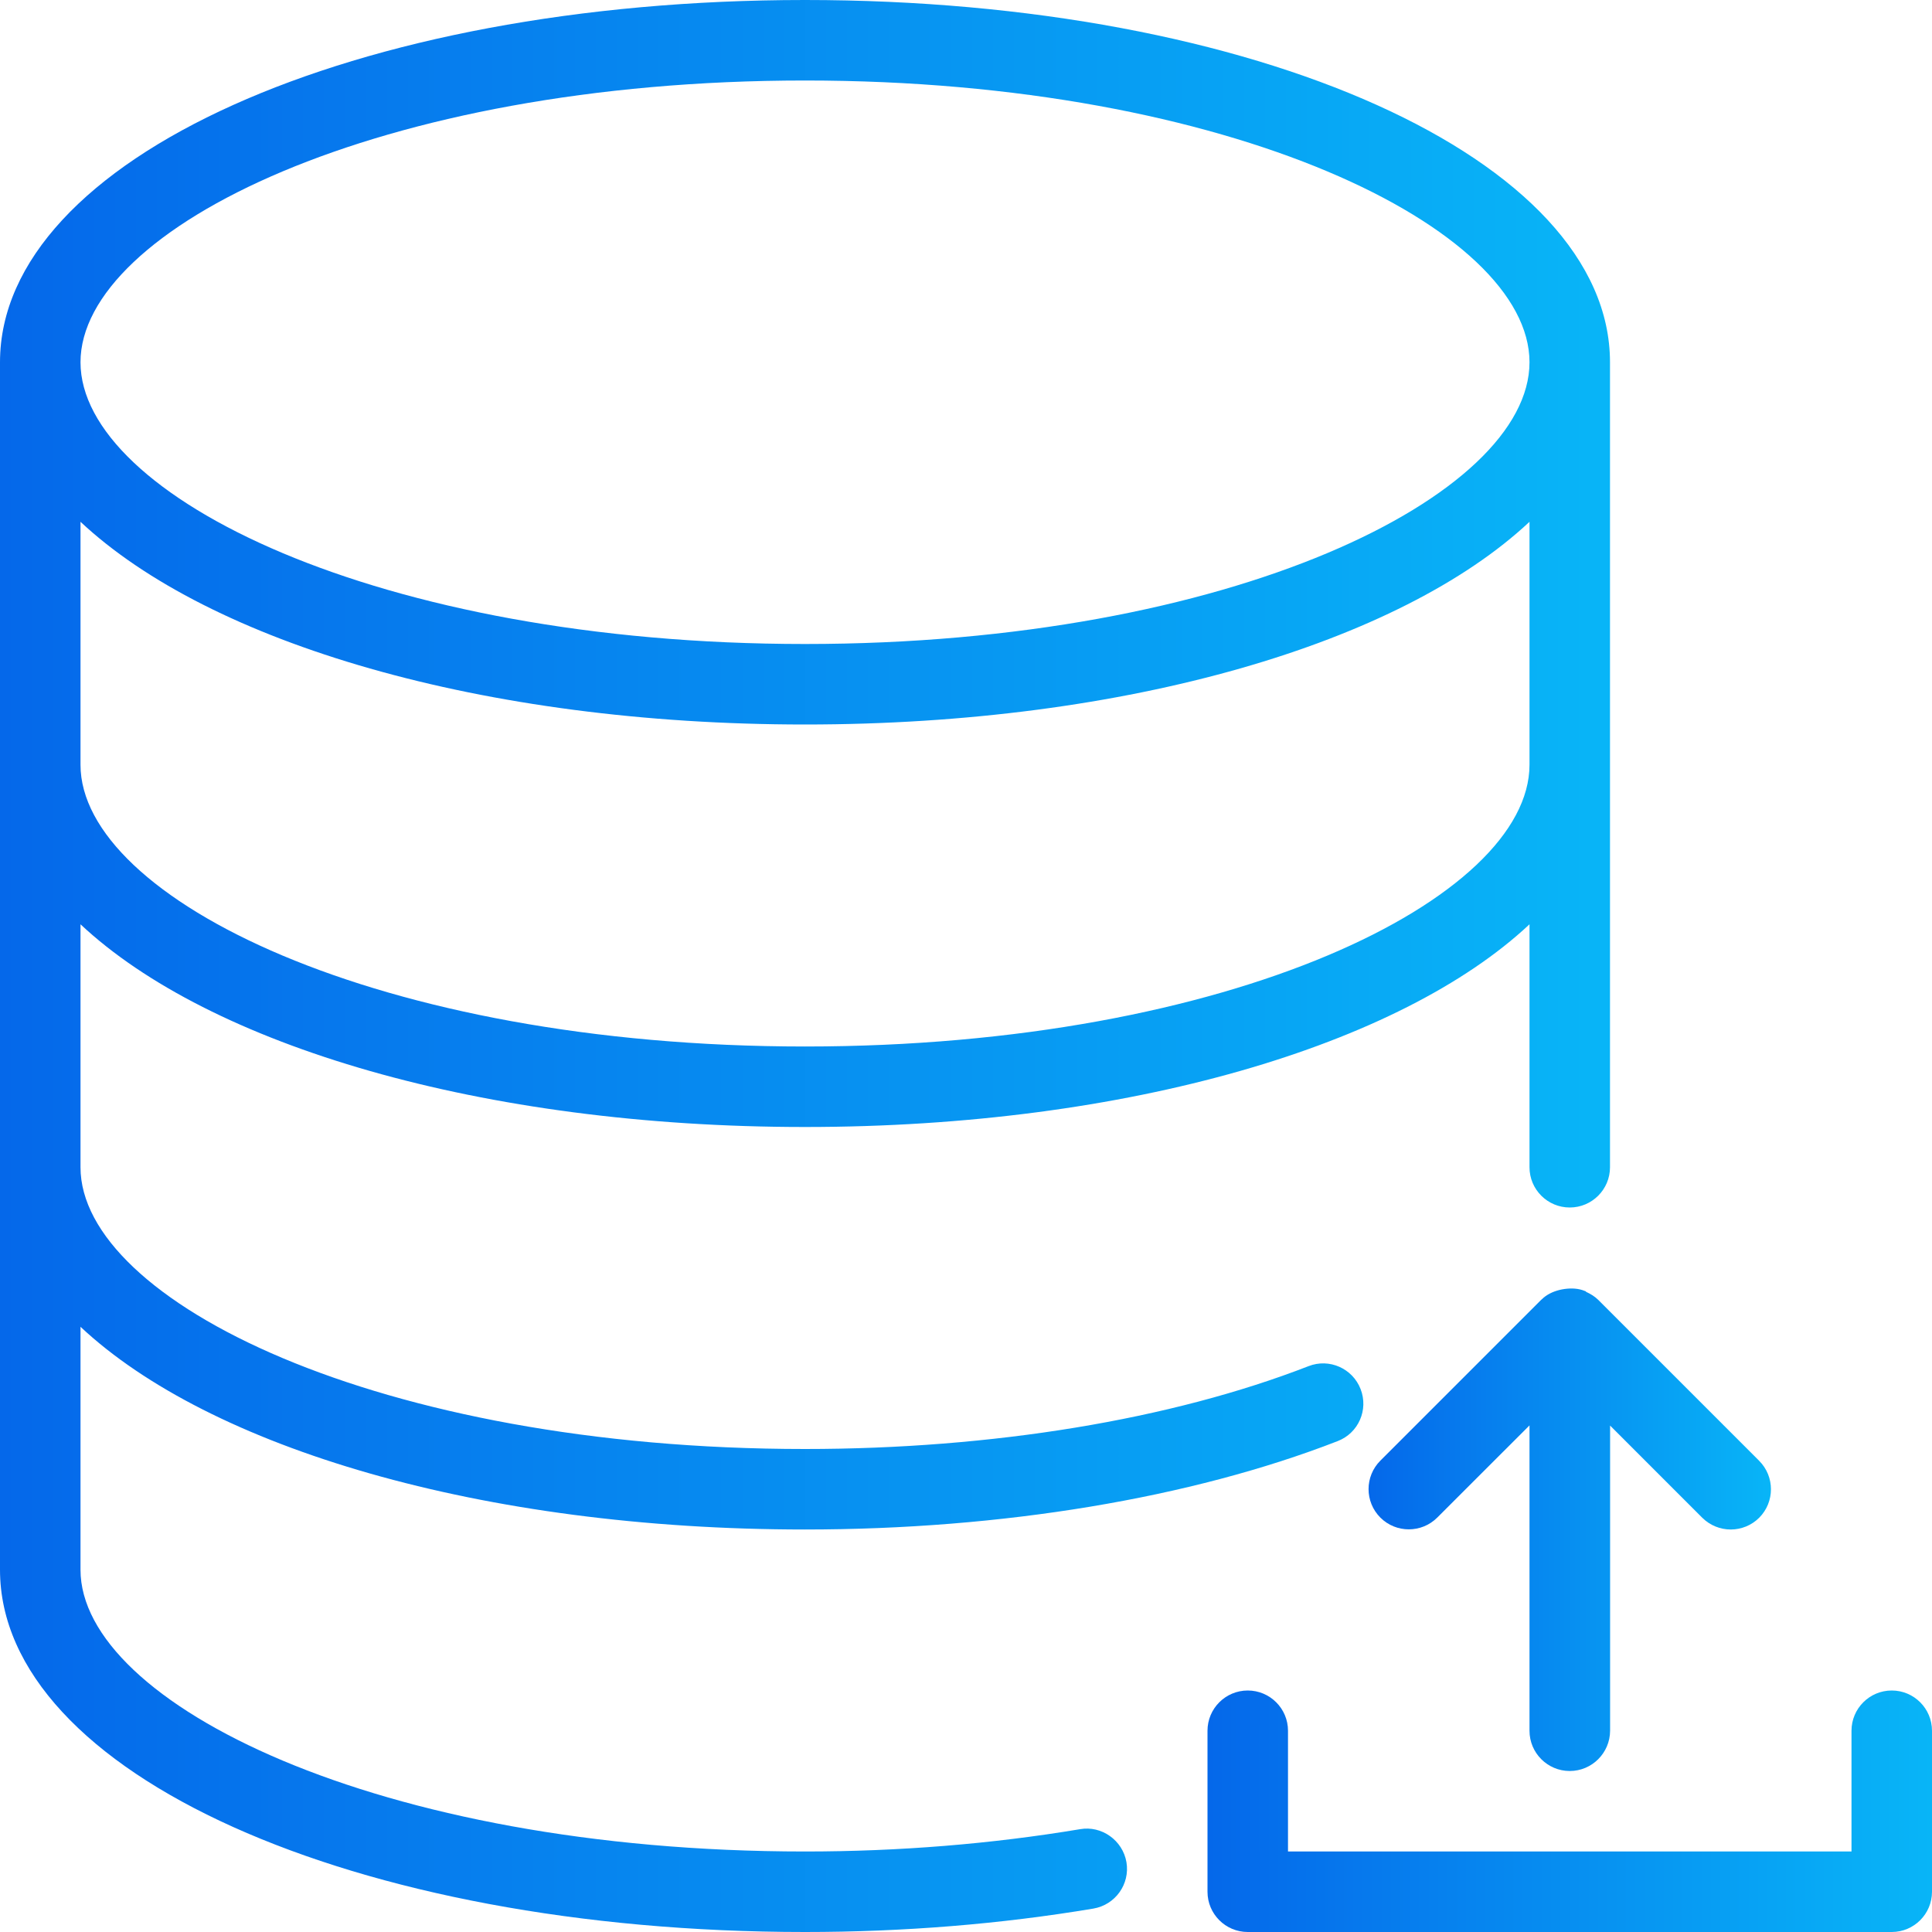 <svg xmlns="http://www.w3.org/2000/svg" width="60" height="60" viewBox="0 0 60 60" fill="none"><path d="M49.265 40.123C49.25 40.115 49.245 40.1 49.23 40.093C49.228 40.09 49.222 40.093 49.22 40.093C49.02 40.01 48.805 40.002 48.593 40.03C48.538 40.038 48.487 40.047 48.433 40.06C48.228 40.112 48.033 40.2 47.873 40.36C47.87 40.362 47.867 40.362 47.867 40.362L47.865 40.365L42.868 45.362C42.38 45.85 42.38 46.642 42.868 47.13C43.355 47.617 44.148 47.617 44.635 47.13L47.5 44.267V53.75C47.5 54.44 48.06 55 48.75 55C49.44 55 50 54.44 50.003 53.75V44.272L52.865 47.135C53.11 47.377 53.43 47.5 53.75 47.5C54.07 47.5 54.39 47.377 54.633 47.135C55.12 46.647 55.12 45.855 54.633 45.367L49.633 40.367C49.525 40.26 49.398 40.185 49.265 40.123Z" fill="url(#paint0_linear_114_506)"/><path d="M58.75 52.5C58.06 52.5 57.5 53.06 57.5 53.75V57.5H40V53.75C40 53.06 39.44 52.5 38.75 52.5C38.06 52.5 37.5 53.06 37.5 53.75V58.75C37.5 59.44 38.06 60 38.75 60H58.75C59.44 60 60 59.44 60 58.75V53.75C60 53.06 59.44 52.5 58.75 52.5Z" fill="url(#paint1_linear_114_506)"/><path d="M33.542 56.807C30.797 57.265 27.922 57.5 25 57.5C11.74 57.5 2.5 52.887 2.5 48.75V41.205C6.507 44.96 14.963 47.5 25 47.5C31.115 47.5 36.99 46.525 41.542 44.755C42.188 44.507 42.505 43.782 42.255 43.14C42.005 42.495 41.28 42.175 40.638 42.427C36.367 44.087 30.815 45 25 45C11.74 45 2.5 40.388 2.5 36.25V28.705C6.507 32.46 14.963 35 25 35C35.037 35 43.492 32.46 47.5 28.705V36.25C47.5 36.94 48.06 37.5 48.75 37.5C49.44 37.5 50 36.94 50 36.25V11.25C50 4.942 39.018 0 25 0C10.983 0 0 4.942 0 11.25V48.75C0 55.057 10.982 60 25 60C28.062 60 31.075 59.755 33.955 59.273C34.638 59.157 35.097 58.513 34.983 57.833C34.867 57.153 34.212 56.688 33.542 56.807ZM25 2.5C38.26 2.5 47.5 7.112 47.5 11.25C47.5 15.387 38.26 20 25 20C11.74 20 2.5 15.387 2.5 11.25C2.5 7.112 11.74 2.5 25 2.5ZM2.5 16.205C6.508 19.96 14.963 22.5 25 22.5C35.037 22.5 43.492 19.96 47.5 16.205V23.75C47.5 27.888 38.26 32.5 25 32.5C11.74 32.5 2.5 27.888 2.5 23.75V16.205Z" fill="url(#paint2_linear_114_506)"/><defs><linearGradient id="paint0_linear_114_506" x1="42.502" y1="47.508" x2="54.998" y2="47.508" gradientUnits="userSpaceOnUse"><stop stop-color="#0568EA"/><stop offset="1" stop-color="#08B5F7"/></linearGradient><linearGradient id="paint1_linear_114_506" x1="37.5" y1="56.25" x2="60" y2="56.25" gradientUnits="userSpaceOnUse"><stop stop-color="#0568EA"/><stop offset="1" stop-color="#08B5F7"/></linearGradient><linearGradient id="paint2_linear_114_506" x1="0" y1="30" x2="50" y2="30" gradientUnits="userSpaceOnUse"><stop stop-color="#0568EA"/><stop offset="1" stop-color="#08B5F7"/></linearGradient></defs></svg>
